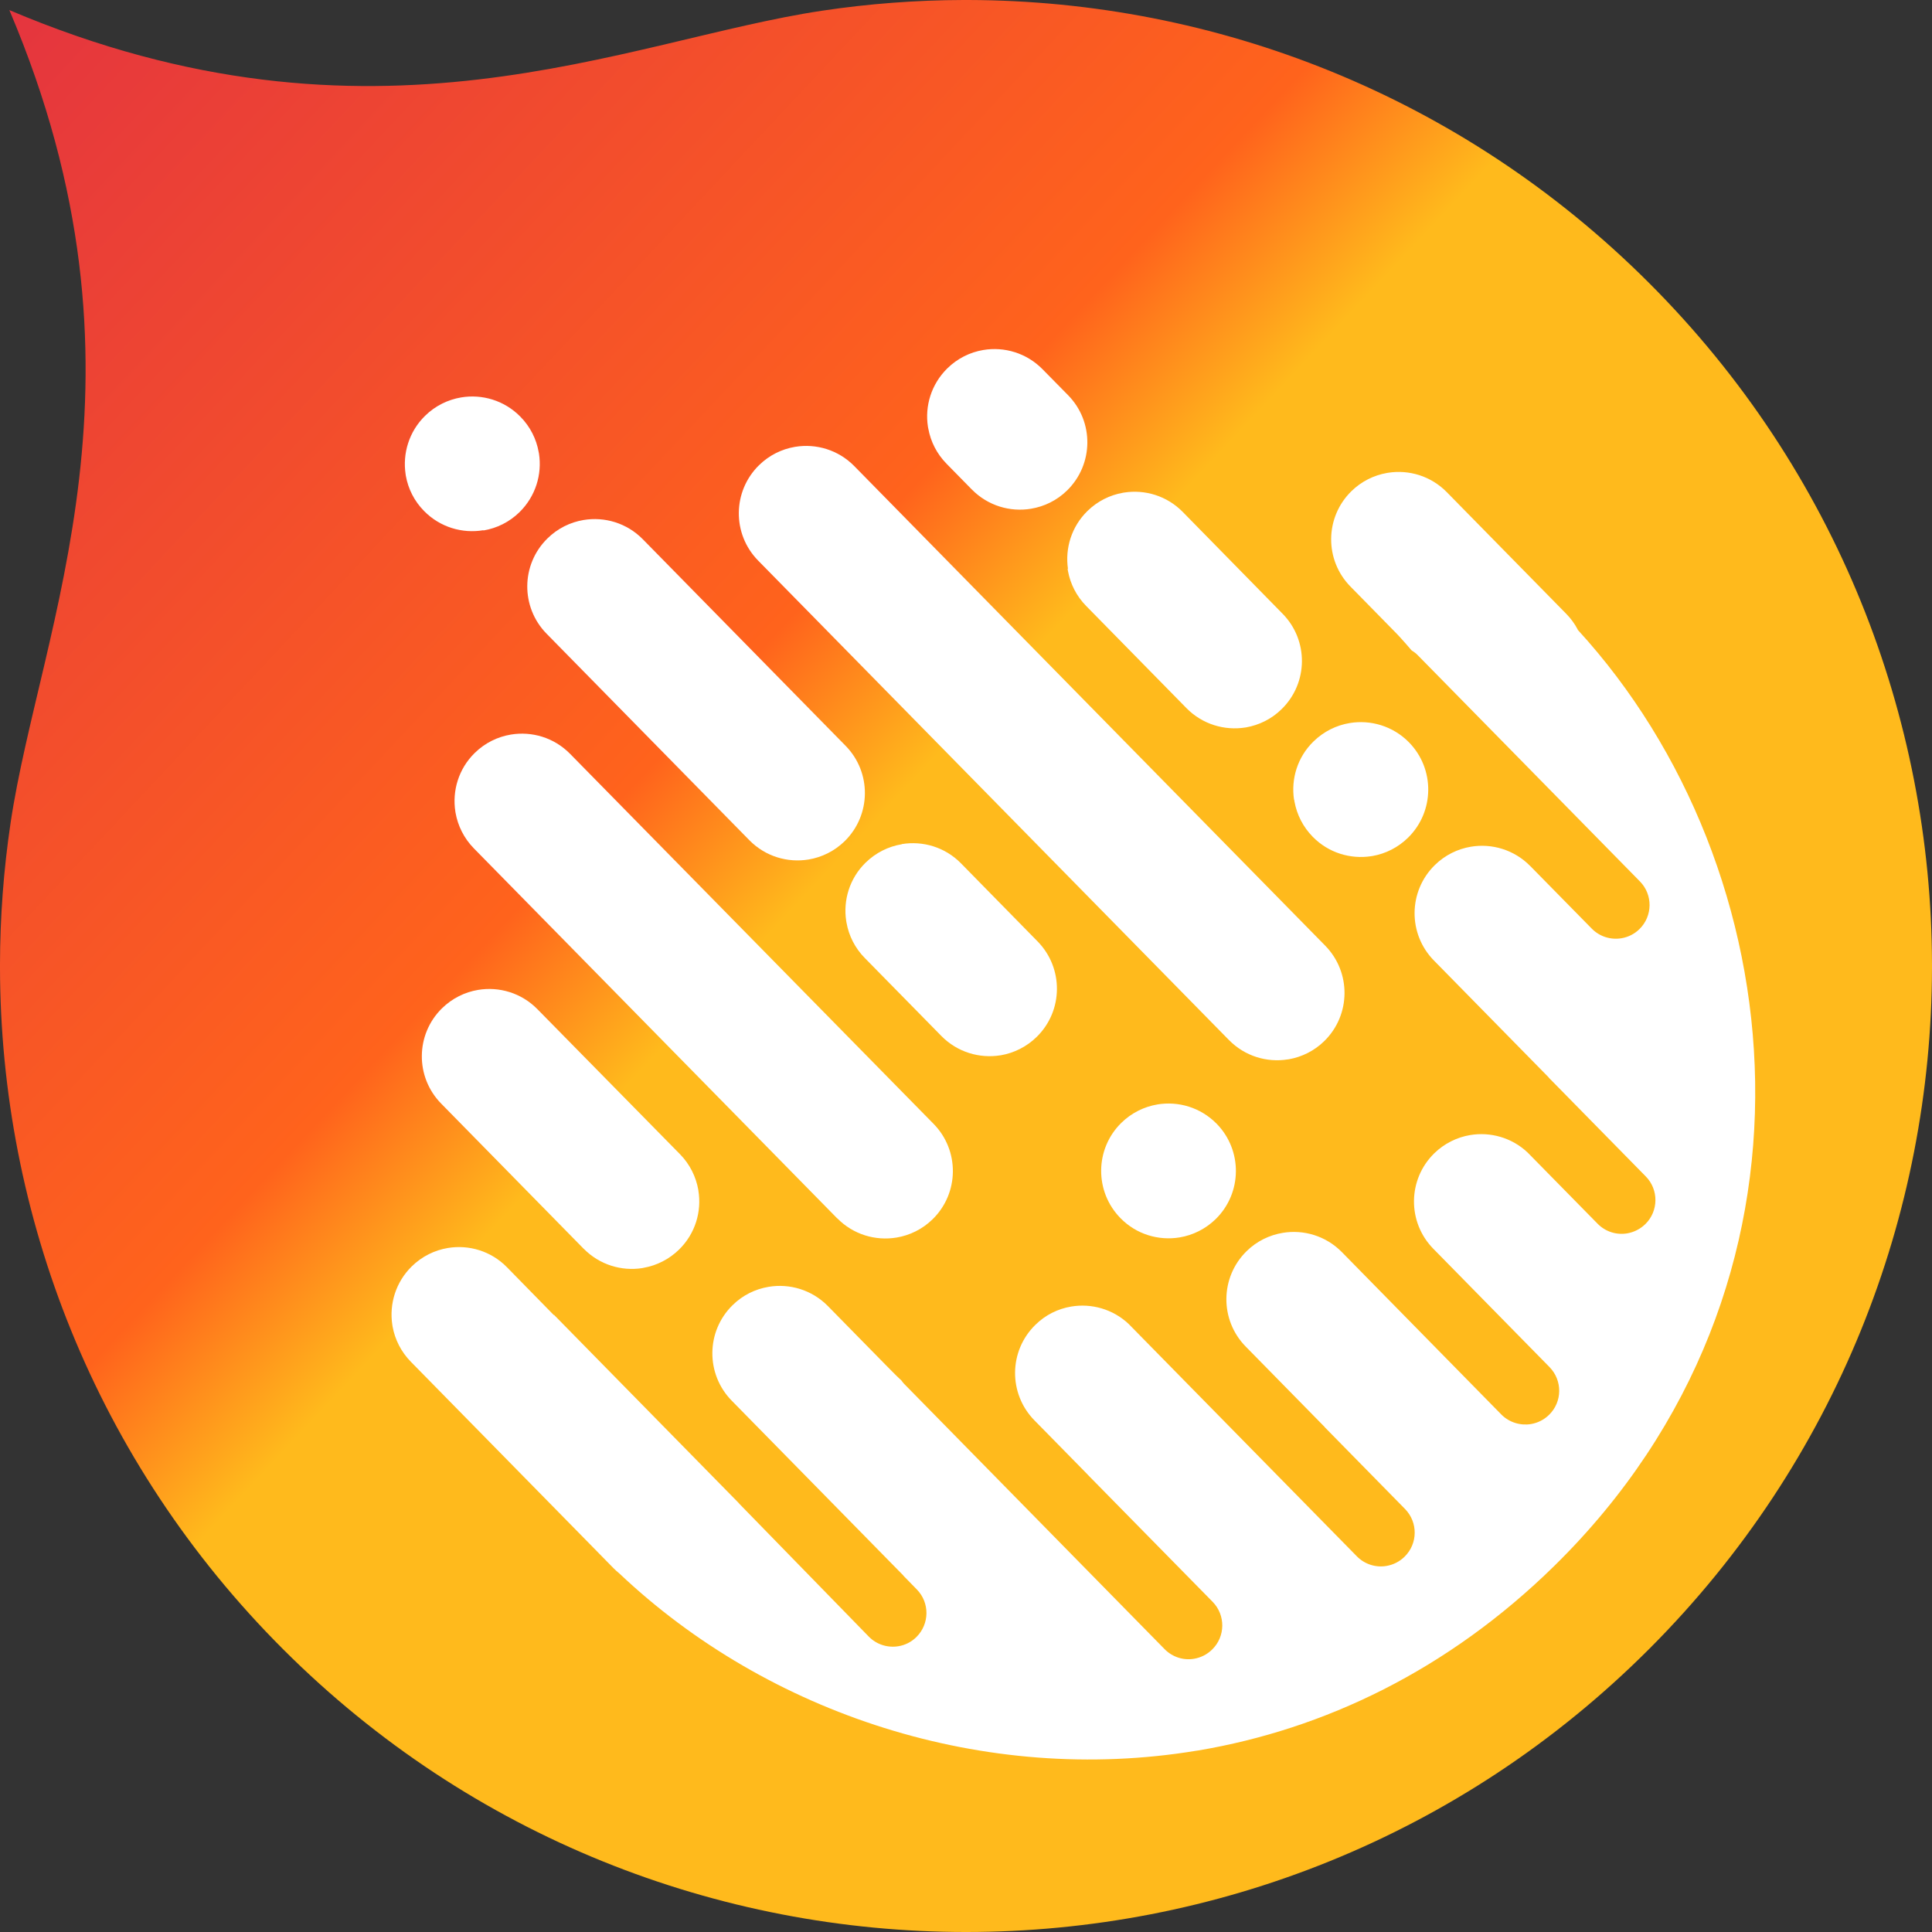 <svg xmlns="http://www.w3.org/2000/svg" xmlns:xlink="http://www.w3.org/1999/xlink" width="236.253" height="236.253" viewBox="0 0 236.253 236.253"><rect x="0" y="0" width="236.253" height="236.253" fill="#333333" stroke="none"/><defs><path id="a" d="M117.802 0c-5.767.016-11.533.45-17.25 1.306-24.15 3.614-54.853 18.84-99.41-.074 18.95 44.54 3.75 75.255.15 99.41-.85 5.723-1.282 11.5-1.292 17.273v.425c.054 30.175 11.598 60.332 34.63 83.346 23.058 23.04 53.277 34.562 83.486 34.567h.02c30.247 0 60.483-11.545 83.55-34.63 22.99-23.01 34.515-53.137 34.567-83.283v-.44c-.06-30.17-11.604-60.32-34.63-83.33C178.643 11.61 148.563.09 118.457 0h-.658z"/></defs><clipPath id="b"><use xlink:href="#a" overflow="visible"/></clipPath><linearGradient id="c" gradientUnits="userSpaceOnUse" x1="-580.224" y1="282.189" x2="-579.224" y2="282.189" gradientTransform="scale(287.4) rotate(43.1 66.7 874.8)"><stop offset="0" stop-color="#C60066"/><stop offset=".913" stop-color="#FF631C"/><stop offset="1" stop-color="#FFBA1C"/></linearGradient><path clip-path="url(#b)" fill="url(#c)" d="M110.494-117.88l243.64 228.374-228.375 243.64-243.64-228.375"/><defs><path id="d" d="M0 0h236.253v236.253H0z"/></defs><clipPath id="e"><use xlink:href="#d" overflow="visible"/></clipPath><path clip-path="url(#e)" fill="#FFF" d="M150.29 127.186c1.94 1.976 4.63 2.767 7.173 2.364l.15-.02c1.58-.28 3.102-1.02 4.334-2.23 3.248-3.19 3.293-8.41.105-11.66L104.468 57c-1.95-1.988-4.662-2.78-7.216-2.363l-.057.01c-1.6.27-3.136 1.022-4.38 2.24-3.25 3.193-3.298 8.412-.11 11.66l57.585 58.642v-.01zM66.838 77.492l24.8 25.256c1.96 1.994 4.684 2.782 7.25 2.354 1.61-.27 3.155-1.02 4.41-2.248 3.243-3.19 3.294-8.408.106-11.654l-24.8-25.26c-1.96-1.993-4.685-2.78-7.248-2.352-1.61.27-3.157 1.016-4.408 2.25-3.252 3.188-3.298 8.406-.11 11.654m35.543 71.485c1.96 1.995 4.68 2.784 7.25 2.356h.01c1.61-.27 3.16-1.02 4.41-2.246 3.25-3.19 3.3-8.41.11-11.658L69.71 92.18c-1.96-1.994-4.683-2.78-7.248-2.353-1.61.27-3.156 1.015-4.41 2.248-1.98 1.94-2.77 4.636-2.367 7.18l.02.126c.28 1.59 1.026 3.12 2.24 4.36l44.435 45.25v-.01zm-31 3.726c1.94 1.967 4.62 2.76 7.15 2.366l.19-.04c1.58-.28 3.09-1.03 4.32-2.23 1.99-1.95 2.78-4.66 2.36-7.21l-.01-.09c-.28-1.59-1.03-3.13-2.24-4.36L65.71 123.4c-1.96-1.99-4.68-2.78-7.246-2.352-1.61.27-3.16 1.02-4.414 2.25-3.25 3.19-3.294 8.406-.1 11.656L71.37 152.7l.005.003z"/><defs><path id="f" d="M0 0h236.253v236.253H0z"/></defs><clipPath id="g"><use xlink:href="#f" overflow="visible"/></clipPath><path clip-path="url(#g)" fill="#FFF" d="M192.935 76.99c-.36-.69-.83-1.338-1.398-1.92l-14.623-14.893c-1.94-1.973-4.623-2.764-7.162-2.367l-.172.03c-1.58.28-3.1 1.023-4.33 2.23-3.25 3.192-3.3 8.41-.11 11.657l5.63 5.738s.7.717 1.84 2.06c.27.17.54.365.77.607l27.156 27.652c1.596 1.623 1.57 4.234-.056 5.83-.625.616-1.4.987-2.202 1.12-1.287.215-2.648-.18-3.626-1.173l-7.38-7.51-.16-.16c-1.967-1.99-4.69-2.78-7.25-2.35-1.61.27-3.16 1.02-4.41 2.25-3.25 3.19-3.3 8.41-.11 11.66l14.04 14.3-.002.02 11.873 12.09c1.597 1.62 1.567 4.24-.054 5.83-.63.61-1.4.99-2.21 1.13-1.29.22-2.65-.18-3.63-1.18l-8.56-8.71c-1.94-1.83-4.56-2.54-7.02-2.13-1.61.27-3.15 1.02-4.4 2.24-3.25 3.19-3.3 8.41-.11 11.66l14.22 14.48c1.59 1.63 1.57 4.24-.06 5.83-.63.62-1.4.99-2.21 1.13-1.28.21-2.65-.18-3.63-1.17l-19.5-19.86c-1.96-1.99-4.68-2.78-7.24-2.35-1.61.27-3.16 1.01-4.41 2.24-3.25 3.19-3.3 8.41-.11 11.66l9.66 9.84-.01.01 9.84 10.02c1.59 1.63 1.57 4.23-.06 5.83-.63.62-1.4.99-2.21 1.13-1.28.22-2.64-.18-3.62-1.17l-27.91-28.42c-1.94-1.83-4.56-2.54-7.02-2.13-1.61.27-3.15 1.01-4.4 2.25-3.25 3.19-3.3 8.4-.11 11.66l6.5 6.62-.02-.01 15.32 15.59c1.59 1.62 1.57 4.24-.06 5.83-.63.62-1.4.99-2.2 1.13-1.28.22-2.64-.18-3.62-1.18l-31.87-32.46c-.12-.12-.2-.25-.3-.38-.39-.36-.78-.74-1.15-1.12l-.87-.88-6.98-7.11c-1.96-1.99-4.69-2.78-7.25-2.35-1.61.27-3.16 1.01-4.41 2.25-3.25 3.19-3.29 8.41-.11 11.66l21 21.39-.01.01 1.65 1.69c1.6 1.62 1.57 4.23-.05 5.83-.62.61-1.39.99-2.2 1.12-1.28.21-2.64-.18-3.62-1.18L90.42 183.9l-.1-.12-22.57-22.99-.027.024L62 154.97c-1.956-2-4.68-2.787-7.24-2.36-1.61.27-3.16 1.02-4.41 2.25-1.96 1.924-2.757 4.595-2.38 7.117l.042.264c.288 1.56 1.03 3.06 2.228 4.28l24.8 25.26c.228.23.46.44.71.64 18.167 17.19 44.67 25.93 70.52 21.67l.28-.04c15.377-2.6 30.51-9.8 43.52-22.57 35.017-34.38 29.505-85.38 2.875-114.45"/><defs><path id="h" d="M0 0h236.253v236.253H0z"/></defs><clipPath id="i"><use xlink:href="#h" overflow="visible"/></clipPath><path clip-path="url(#i)" fill="#FFF" d="M141.535 135.057c-1.61.27-3.158 1.02-4.412 2.247-3.25 3.188-3.297 8.406-.104 11.658 1.95 1.994 4.68 2.78 7.24 2.352 1.61-.27 3.15-1.018 4.41-2.247 3.24-3.19 3.29-8.407.1-11.66-1.97-1.995-4.68-2.778-7.25-2.35m-82.39-70.19c1.61-.27 3.16-1.02 4.41-2.25 1.96-1.934 2.76-4.613 2.37-7.144l-.04-.204c-.28-1.58-1.03-3.09-2.23-4.31-1.96-2-4.69-2.79-7.25-2.36-1.61.27-3.16 1.02-4.41 2.25-1.97 1.93-2.76 4.61-2.38 7.14l.03.2c.28 1.57 1.02 3.08 2.23 4.3 1.95 1.99 4.68 2.78 7.24 2.35m99.16 32.96l.04.25c.29 1.56 1.03 3.06 2.23 4.28 1.93 1.97 4.61 2.76 7.15 2.37l.19-.03c1.57-.28 3.09-1.03 4.32-2.24 3.24-3.19 3.29-8.41.1-11.66-1.96-1.99-4.69-2.78-7.25-2.35-1.62.27-3.16 1.02-4.42 2.25-1.97 1.92-2.76 4.59-2.38 7.12m-47.97 5.45c-1.62.27-3.16 1.02-4.42 2.25-1.97 1.93-2.76 4.6-2.37 7.14l.04.22c.28 1.57 1.02 3.07 2.23 4.3l9.37 9.54c1.95 1.98 4.66 2.77 7.21 2.36l.08-.01c1.59-.28 3.13-1.03 4.37-2.25 3.25-3.19 3.29-8.41.11-11.66l-9.37-9.55c-1.96-2-4.68-2.78-7.24-2.36m20.27-33.69l.05.32c.29 1.55 1.03 3.04 2.22 4.25l12.27 12.5c1.95 1.98 4.66 2.77 7.21 2.36l.07-.01c1.59-.28 3.13-1.02 4.37-2.25 3.25-3.19 3.29-8.41.1-11.65L144.63 62.6c-1.94-1.975-4.63-2.766-7.17-2.367l-.154.026c-1.58.28-3.094 1.02-4.33 2.23-1.95 1.91-2.75 4.56-2.38 7.08m-11.753-9.71c1.96 1.99 4.683 2.78 7.242 2.35 1.615-.27 3.16-1.01 4.41-2.24 3.25-3.19 3.3-8.41.108-11.65l-3.12-3.17c-1.96-1.99-4.68-2.78-7.244-2.35-1.61.27-3.15 1.02-4.4 2.25-1.96 1.93-2.76 4.6-2.37 7.12l.05.26c.29 1.57 1.03 3.06 2.23 4.28l3.12 3.18v-.02z"/></svg>